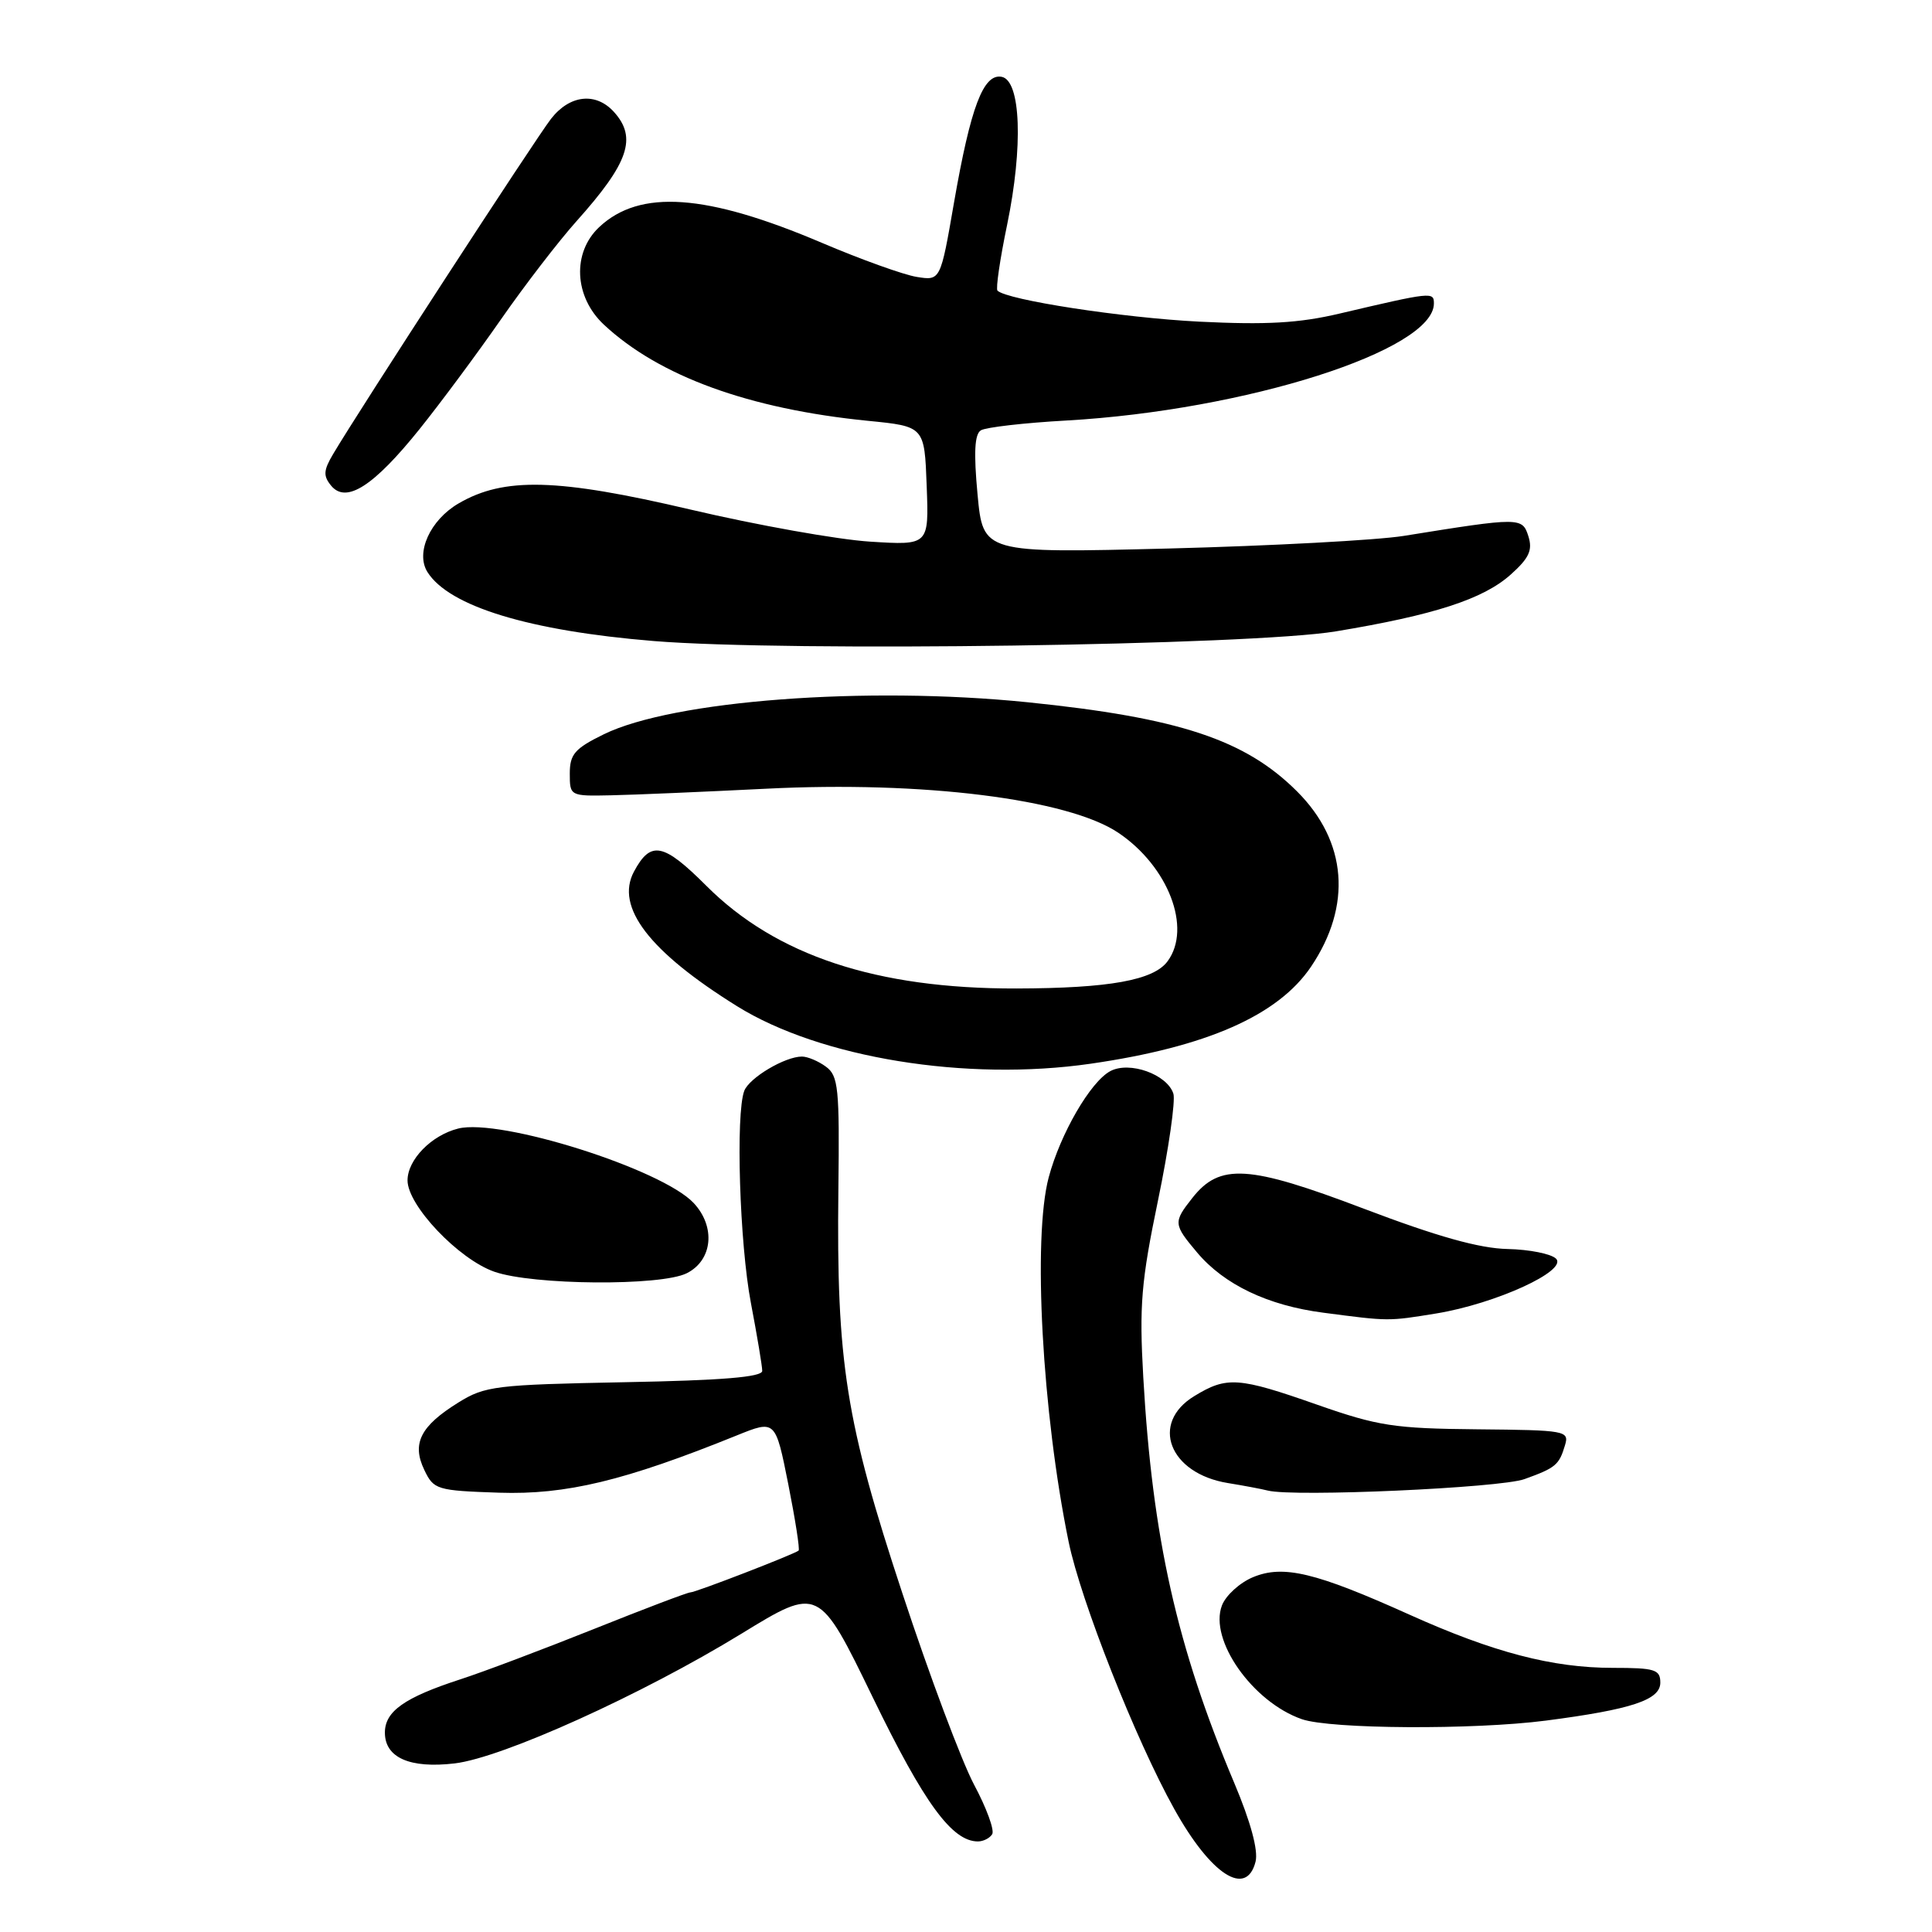 <?xml version="1.0" encoding="UTF-8" standalone="no"?>
<!DOCTYPE svg PUBLIC "-//W3C//DTD SVG 1.1//EN" "http://www.w3.org/Graphics/SVG/1.1/DTD/svg11.dtd" >
<svg xmlns="http://www.w3.org/2000/svg" xmlns:xlink="http://www.w3.org/1999/xlink" version="1.1" viewBox="0 0 256 256">
 <g >
 <path fill="currentColor"
d=" M 166.37 246.67 C 166.74 245.18 165.72 241.41 163.55 236.26 C 155.94 218.22 152.70 203.76 151.49 182.50 C 150.95 172.98 151.21 169.82 153.44 159.07 C 154.86 152.23 155.77 145.86 155.48 144.92 C 154.66 142.36 149.67 140.57 147.12 141.93 C 144.49 143.34 140.51 150.21 138.96 156.00 C 136.82 164.03 138.09 187.20 141.60 204.30 C 143.20 212.09 150.49 230.55 155.60 239.71 C 160.45 248.43 165.16 251.47 166.37 246.67 Z  M 131.47 243.04 C 131.80 242.52 130.72 239.56 129.07 236.48 C 127.43 233.39 123.15 222.00 119.58 211.15 C 112.06 188.39 110.82 180.52 111.09 157.59 C 111.25 144.18 111.09 142.54 109.44 141.34 C 108.44 140.60 107.01 140.00 106.26 140.00 C 104.01 140.00 99.29 142.81 98.62 144.54 C 97.46 147.58 98.00 164.80 99.50 172.66 C 100.32 176.97 101.00 181.02 101.00 181.65 C 101.00 182.47 95.68 182.91 82.75 183.15 C 65.68 183.48 64.26 183.65 60.74 185.84 C 55.71 188.96 54.54 191.27 56.22 194.77 C 57.47 197.39 57.86 197.51 66.14 197.79 C 75.00 198.08 82.75 196.22 97.63 190.20 C 102.75 188.13 102.75 188.13 104.45 196.66 C 105.38 201.35 106.00 205.31 105.82 205.46 C 105.23 205.95 92.17 211.00 91.48 211.00 C 91.11 211.00 85.34 213.19 78.65 215.87 C 71.97 218.54 64.03 221.54 61.00 222.52 C 53.59 224.93 51.00 226.76 51.00 229.58 C 51.00 232.90 54.31 234.36 60.25 233.66 C 66.58 232.91 85.04 224.56 98.22 216.49 C 108.50 210.19 108.50 210.19 115.67 224.96 C 122.46 238.95 126.15 244.00 129.58 244.00 C 130.29 244.00 131.15 243.57 131.47 243.04 Z  M 204.83 227.99 C 216.20 226.51 220.00 225.25 220.00 222.96 C 220.00 221.22 219.29 221.00 213.71 221.00 C 205.71 221.00 197.87 218.95 186.76 213.95 C 174.33 208.35 170.05 207.32 166.04 208.98 C 164.28 209.71 162.42 211.40 161.91 212.74 C 160.18 217.29 165.96 225.52 172.50 227.80 C 176.30 229.12 195.23 229.23 204.83 227.99 Z  M 202.00 195.99 C 206.14 194.50 206.59 194.12 207.37 191.50 C 207.95 189.58 207.48 189.50 195.73 189.39 C 184.75 189.29 182.58 188.95 174.56 186.14 C 164.08 182.46 162.57 182.35 158.25 184.99 C 152.35 188.58 154.92 195.24 162.69 196.51 C 164.79 196.85 167.18 197.30 168.00 197.51 C 171.47 198.38 198.75 197.16 202.00 195.99 Z  M 190.32 174.04 C 198.18 172.75 207.77 168.37 206.18 166.78 C 205.54 166.14 202.65 165.56 199.76 165.50 C 196.04 165.42 190.46 163.86 180.72 160.16 C 165.41 154.34 161.63 154.11 157.98 158.75 C 155.45 161.96 155.48 162.23 158.63 165.97 C 162.21 170.22 168.00 172.99 175.35 173.94 C 184.10 175.09 183.91 175.08 190.32 174.04 Z  M 91.00 168.71 C 94.43 166.99 94.86 162.55 91.91 159.40 C 87.69 154.91 66.28 148.14 60.71 149.54 C 57.16 150.43 54.00 153.67 54.00 156.41 C 54.00 159.73 60.76 166.85 65.50 168.51 C 70.60 170.30 87.58 170.43 91.00 168.71 Z  M 144.50 140.95 C 159.88 138.73 169.36 134.55 173.72 128.09 C 179.17 120.00 178.50 111.50 171.88 104.88 C 165.00 98.00 156.22 95.10 136.14 93.05 C 114.76 90.88 89.16 92.81 80.00 97.30 C 76.16 99.18 75.50 99.94 75.50 102.50 C 75.50 105.48 75.53 105.50 81.00 105.38 C 84.03 105.32 93.25 104.92 101.50 104.51 C 122.28 103.46 141.54 105.87 148.19 110.35 C 154.81 114.81 157.94 122.97 154.72 127.36 C 152.88 129.89 146.99 130.95 134.67 130.98 C 116.14 131.02 102.83 126.61 93.60 117.38 C 87.89 111.67 86.22 111.35 84.00 115.50 C 81.50 120.18 86.03 126.09 97.67 133.33 C 108.68 140.18 128.04 143.33 144.50 140.95 Z  M 177.00 83.66 C 190.04 81.50 196.53 79.39 200.17 76.14 C 202.62 73.95 203.10 72.90 202.52 71.06 C 201.71 68.53 201.47 68.52 186.00 71.01 C 182.43 71.58 168.42 72.33 154.88 72.68 C 130.26 73.30 130.26 73.30 129.53 65.52 C 129.01 59.96 129.14 57.53 129.97 57.02 C 130.62 56.62 135.72 56.03 141.32 55.72 C 165.05 54.37 190.00 46.43 190.00 40.21 C 190.00 38.65 189.72 38.68 177.50 41.55 C 172.12 42.82 167.81 43.06 158.89 42.62 C 148.69 42.10 133.42 39.75 132.17 38.51 C 131.93 38.26 132.50 34.34 133.45 29.78 C 135.59 19.42 135.27 10.67 132.73 10.18 C 130.30 9.72 128.62 14.16 126.41 26.85 C 124.62 37.20 124.62 37.20 121.46 36.69 C 119.73 36.41 114.08 34.38 108.91 32.18 C 93.59 25.66 84.78 25.04 79.40 30.09 C 75.79 33.48 76.07 39.32 80.01 43.01 C 87.33 49.85 99.25 54.19 115.00 55.76 C 122.50 56.50 122.50 56.50 122.79 64.38 C 123.09 72.26 123.09 72.26 115.29 71.77 C 111.01 71.50 100.30 69.59 91.50 67.52 C 73.86 63.38 66.78 63.19 60.76 66.71 C 56.99 68.91 55.03 73.24 56.64 75.80 C 59.51 80.35 70.12 83.59 86.62 84.94 C 104.36 86.39 165.78 85.52 177.00 83.66 Z  M 55.60 56.85 C 58.40 53.36 63.25 46.82 66.38 42.32 C 69.51 37.82 74.01 31.97 76.38 29.32 C 83.31 21.58 84.45 18.26 81.35 14.83 C 78.95 12.18 75.49 12.56 73.01 15.75 C 70.99 18.34 47.54 54.41 44.15 60.15 C 42.85 62.34 42.81 63.06 43.89 64.37 C 45.88 66.76 49.52 64.42 55.60 56.85 Z "/>
</g>
</svg>